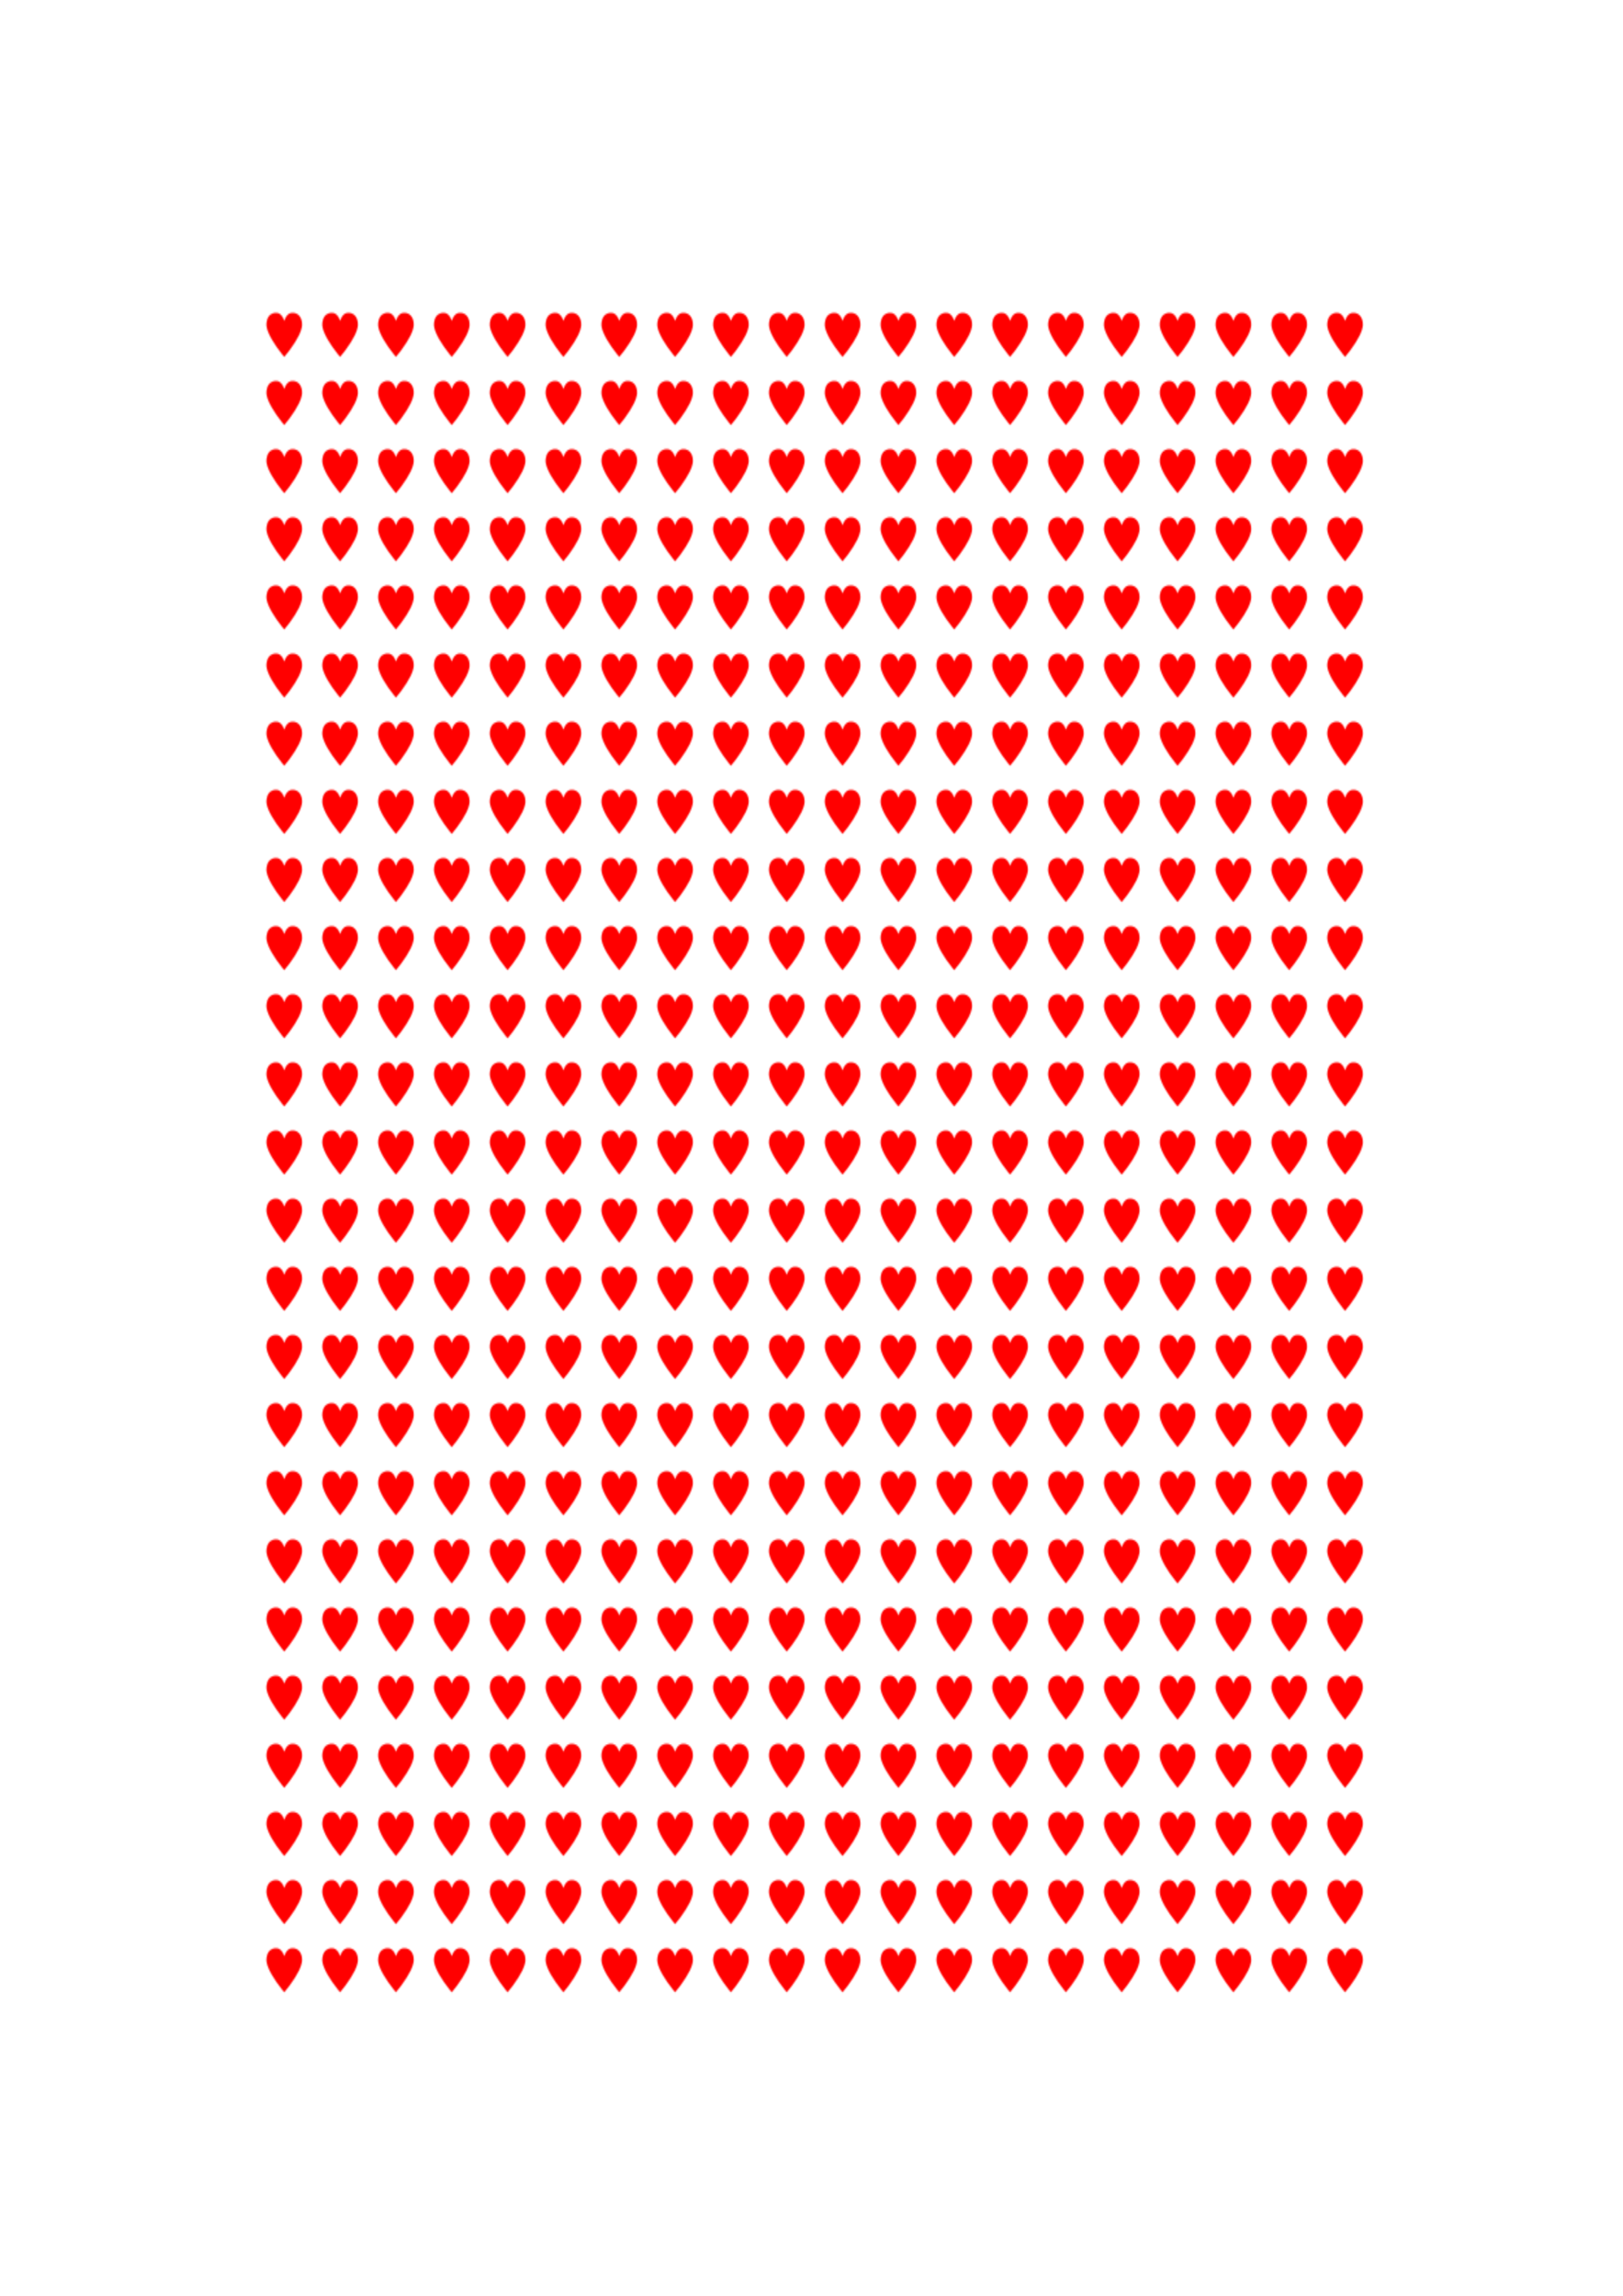 <?xml version="1.0" encoding="UTF-8" standalone="no"?>
<!-- Created with Inkscape (http://www.inkscape.org/) -->

<svg
   xmlns:dc="http://purl.org/dc/elements/1.1/"
   xmlns:cc="http://creativecommons.org/ns#"
   xmlns:rdf="http://www.w3.org/1999/02/22-rdf-syntax-ns#"
   xmlns:svg="http://www.w3.org/2000/svg"
   xmlns="http://www.w3.org/2000/svg"
   xmlns:xlink="http://www.w3.org/1999/xlink"
   xmlns:sodipodi="http://sodipodi.sourceforge.net/DTD/sodipodi-0.dtd"
   xmlns:inkscape="http://www.inkscape.org/namespaces/inkscape"
   width="210mm"
   height="297mm"
   viewBox="0 0 210 297"
   version="1.1"
   id="svg8"
   inkscape:version="0.92.3 (unknown)"
   sodipodi:docname="001_001.svg">
  <defs
     id="defs2">
    <pattern
       inkscape:collect="always"
       xlink:href="#pattern2311-3"
       id="pattern2343"
       patternTransform="matrix(0.168,0,0,0.205,-71.333,58.667)" />
    <pattern
       inkscape:collect="always"
       xlink:href="#pattern849"
       id="pattern2311"
       patternTransform="matrix(0.168,0,0,0.205,83.751,65.375)" />
    <pattern
       patternUnits="userSpaceOnUse"
       width="42.835"
       height="42.835"
       patternTransform="matrix(0.265,0,0,0.265,85.333,58)"
       id="pattern849">
      <rect
         y="-2.8421709e-14"
         x="0"
         height="42.835"
         width="42.835"
         id="rect832"
         style="color:#000000;clip-rule:nonzero;display:inline;overflow:visible;visibility:visible;opacity:1;isolation:auto;mix-blend-mode:normal;color-interpolation:sRGB;color-interpolation-filters:linearRGB;solid-color:#000000;solid-opacity:1;vector-effect:none;fill:none;fill-opacity:1;fill-rule:evenodd;stroke:none;stroke-width:15.211;stroke-linecap:butt;stroke-linejoin:miter;stroke-miterlimit:4;stroke-dasharray:none;stroke-dashoffset:0;stroke-opacity:1;color-rendering:auto;image-rendering:auto;shape-rendering:auto;text-rendering:auto;enable-background:accumulate" />
      <path
         inkscape:connector-curvature="0"
         id="path826"
         d="M 19.944,33.886 C 13.43,27.253 8.922,20.814 7.933,16.729 7.656,15.585 7.611,14.754 7.768,13.685 8.231,10.537 9.965,8.527 12.916,7.716 13.739,7.489 15.492,7.434 16.36,7.607 c 1.56,0.311 2.993,1.354 4.054,2.95 0.362,0.544 0.924,1.66 0.924,1.835 0,0.046 0.036,0.084 0.079,0.084 0.043,0 0.079,-0.038 0.079,-0.084 0,-0.175 0.562,-1.291 0.924,-1.835 1.061,-1.596 2.494,-2.639 4.054,-2.95 0.867,-0.173 2.62,-0.118 3.444,0.109 2.432,0.669 4.074,2.196 4.821,4.484 0.288,0.881 0.467,2.23 0.405,3.051 -0.278,3.711 -3.567,9.109 -9.71,15.938 -1.189,1.322 -3.924,4.141 -4.018,4.141 -0.03,0 -0.693,-0.649 -1.472,-1.443 z"
         style="fill:#ff0000;stroke-width:0.079" />
    </pattern>
    <pattern
       inkscape:collect="always"
       xlink:href="#pattern849-6"
       id="pattern2311-3"
       patternTransform="matrix(0.168,0,0,0.205,-71.333,58.667)" />
    <pattern
       patternUnits="userSpaceOnUse"
       width="42.835"
       height="42.835"
       patternTransform="matrix(0.265,0,0,0.265,85.333,58)"
       id="pattern849-6">
      <rect
         y="-2.8421709e-14"
         x="0"
         height="42.835"
         width="42.835"
         id="rect832-7"
         style="color:#000000;clip-rule:nonzero;display:inline;overflow:visible;visibility:visible;opacity:1;isolation:auto;mix-blend-mode:normal;color-interpolation:sRGB;color-interpolation-filters:linearRGB;solid-color:#000000;solid-opacity:1;vector-effect:none;fill:none;fill-opacity:1;fill-rule:evenodd;stroke:none;stroke-width:15.211;stroke-linecap:butt;stroke-linejoin:miter;stroke-miterlimit:4;stroke-dasharray:none;stroke-dashoffset:0;stroke-opacity:1;color-rendering:auto;image-rendering:auto;shape-rendering:auto;text-rendering:auto;enable-background:accumulate" />
      <path
         inkscape:connector-curvature="0"
         id="path826-5"
         d="M 19.944,33.886 C 13.43,27.253 8.922,20.814 7.933,16.729 7.656,15.585 7.611,14.754 7.768,13.685 8.231,10.537 9.965,8.527 12.916,7.716 13.739,7.489 15.492,7.434 16.36,7.607 c 1.56,0.311 2.993,1.354 4.054,2.95 0.362,0.544 0.924,1.66 0.924,1.835 0,0.046 0.036,0.084 0.079,0.084 0.043,0 0.079,-0.038 0.079,-0.084 0,-0.175 0.562,-1.291 0.924,-1.835 1.061,-1.596 2.494,-2.639 4.054,-2.95 0.867,-0.173 2.62,-0.118 3.444,0.109 2.432,0.669 4.074,2.196 4.821,4.484 0.288,0.881 0.467,2.23 0.405,3.051 -0.278,3.711 -3.567,9.109 -9.71,15.938 -1.189,1.322 -3.924,4.141 -4.018,4.141 -0.03,0 -0.693,-0.649 -1.472,-1.443 z"
         style="fill:#ff0000;stroke-width:0.079" />
    </pattern>
  </defs>
  <sodipodi:namedview
     id="base"
     pagecolor="#ffffff"
     bordercolor="#666666"
     borderopacity="1.0"
     inkscape:pageopacity="0.0"
     inkscape:pageshadow="2"
     inkscape:zoom="1.0619089"
     inkscape:cx="396.85039"
     inkscape:cy="561.25984"
     inkscape:document-units="mm"
     inkscape:current-layer="layer1"
     showgrid="false"
     inkscape:window-width="1885"
     inkscape:window-height="1062"
     inkscape:window-x="35"
     inkscape:window-y="304"
     inkscape:window-maximized="1" />
  <g
     inkscape:label="レイヤー 1"
     inkscape:groupmode="layer"
     id="layer1">
    <rect
       style="color:#000000;clip-rule:nonzero;display:inline;overflow:visible;visibility:visible;opacity:1;isolation:auto;mix-blend-mode:normal;color-interpolation:sRGB;color-interpolation-filters:linearRGB;solid-color:#000000;solid-opacity:1;vector-effect:none;fill:url(#pattern2311);fill-opacity:1;fill-rule:evenodd;stroke:none;stroke-width:4.498;stroke-linecap:butt;stroke-linejoin:miter;stroke-miterlimit:4;stroke-dasharray:none;stroke-dashoffset:0;stroke-opacity:1;color-rendering:auto;image-rendering:auto;shape-rendering:auto;text-rendering:auto;enable-background:accumulate"
       id="rect1587"
       width="144.337"
       height="220.256"
       x="32.832"
       y="38.372" />
  </g>
</svg>
